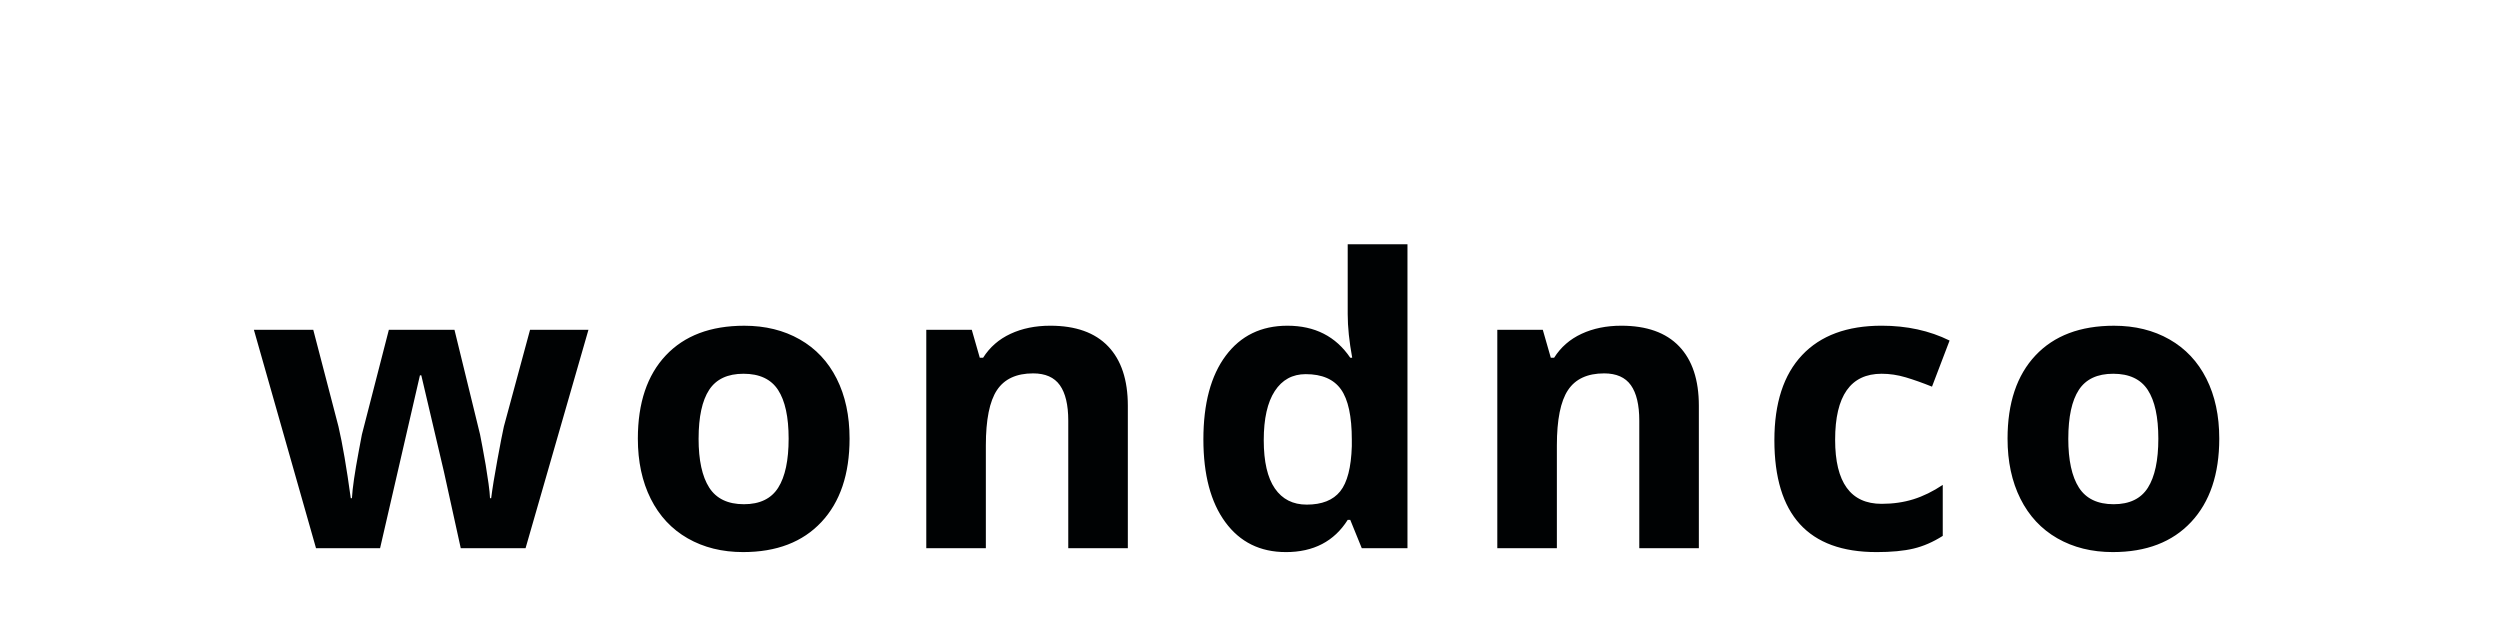 <?xml version="1.0"?>
<svg version="1.1" xmlns="http://www.w3.org/2000/svg" width="150" height="37" style=""><path fill="#000203" d="M27.645,32.891l-1.008-4.582l-1.359-5.789l-0.082,0l-2.391,10.371l-3.844,0l-3.727-13.102l3.562,0l1.512,5.801q0.363,1.559,0.738,4.301l0.07,0q0.047-0.891,0.41-2.824l0.188-0.996l1.617-6.281l3.938,0l1.535,6.281q0.047,0.258,0.146,0.762t0.193,1.072t0.17,1.113t0.088,0.873l0.07,0q0.105-0.844,0.375-2.314t0.387-1.986l1.57-5.801l3.504,0l-3.773,13.102l-3.891,0z M41.915,26.316q0,1.945,0.639,2.941t2.08,0.996q1.43,0,2.057-0.99t0.627-2.947q0-1.945-0.633-2.918t-2.074-0.973q-1.43,0-2.062,0.967t-0.633,2.924z M50.974,26.316q0,3.199-1.688,5.004t-4.699,1.805q-1.887,0-3.328-0.826t-2.215-2.373t-0.773-3.609q0-3.211,1.676-4.992t4.711-1.781q1.887,0,3.328,0.82t2.215,2.355t0.773,3.598z M67.67,32.891l-3.574,0l0-7.652q0-1.418-0.504-2.127t-1.605-0.709q-1.5,0-2.168,1.002t-0.668,3.322l0,6.164l-3.574,0l0-13.102l2.73,0l0.48,1.676l0.199,0q0.598-0.949,1.646-1.436t2.385-0.486q2.285,0,3.469,1.236t1.184,3.568l0,8.543z M77.148,33.125q-2.309,0-3.627-1.793t-1.318-4.969q0-3.223,1.342-5.021t3.697-1.799q2.473,0,3.773,1.922l0.117,0q-0.27-1.465-0.27-2.613l0-4.195l3.586,0l0,18.234l-2.742,0l-0.691-1.699l-0.152,0q-1.219,1.934-3.715,1.934z M78.402,30.277q1.371,0,2.01-0.797t0.697-2.707l0-0.387q0-2.109-0.65-3.023t-2.115-0.914q-1.195,0-1.857,1.014t-0.662,2.947t0.668,2.9t1.91,0.967z M101.931,32.891l-3.574,0l0-7.652q0-1.418-0.504-2.127t-1.605-0.709q-1.5,0-2.168,1.002t-0.668,3.322l0,6.164l-3.574,0l0-13.102l2.73,0l0.48,1.676l0.199,0q0.598-0.949,1.646-1.436t2.385-0.486q2.285,0,3.469,1.236t1.184,3.568l0,8.543z M112.58,33.125q-6.117,0-6.117-6.715q0-3.34,1.664-5.104t4.77-1.764q2.273,0,4.078,0.891l-1.055,2.766q-0.844-0.34-1.57-0.557t-1.453-0.217q-2.789,0-2.789,3.961q0,3.844,2.789,3.844q1.031,0,1.91-0.275t1.758-0.861l0,3.059q-0.867,0.551-1.752,0.762t-2.232,0.211z M124.097,26.316q0,1.945,0.639,2.941t2.08,0.996q1.43,0,2.057-0.99t0.627-2.947q0-1.945-0.633-2.918t-2.074-0.973q-1.43,0-2.062,0.967t-0.633,2.924z M133.156,26.316q0,3.199-1.688,5.004t-4.699,1.805q-1.887,0-3.328-0.826t-2.215-2.373t-0.773-3.609q0-3.211,1.676-4.992t4.711-1.781q1.887,0,3.328,0.82t2.215,2.355t0.773,3.598z"/><path fill="#" d=""/></svg>
